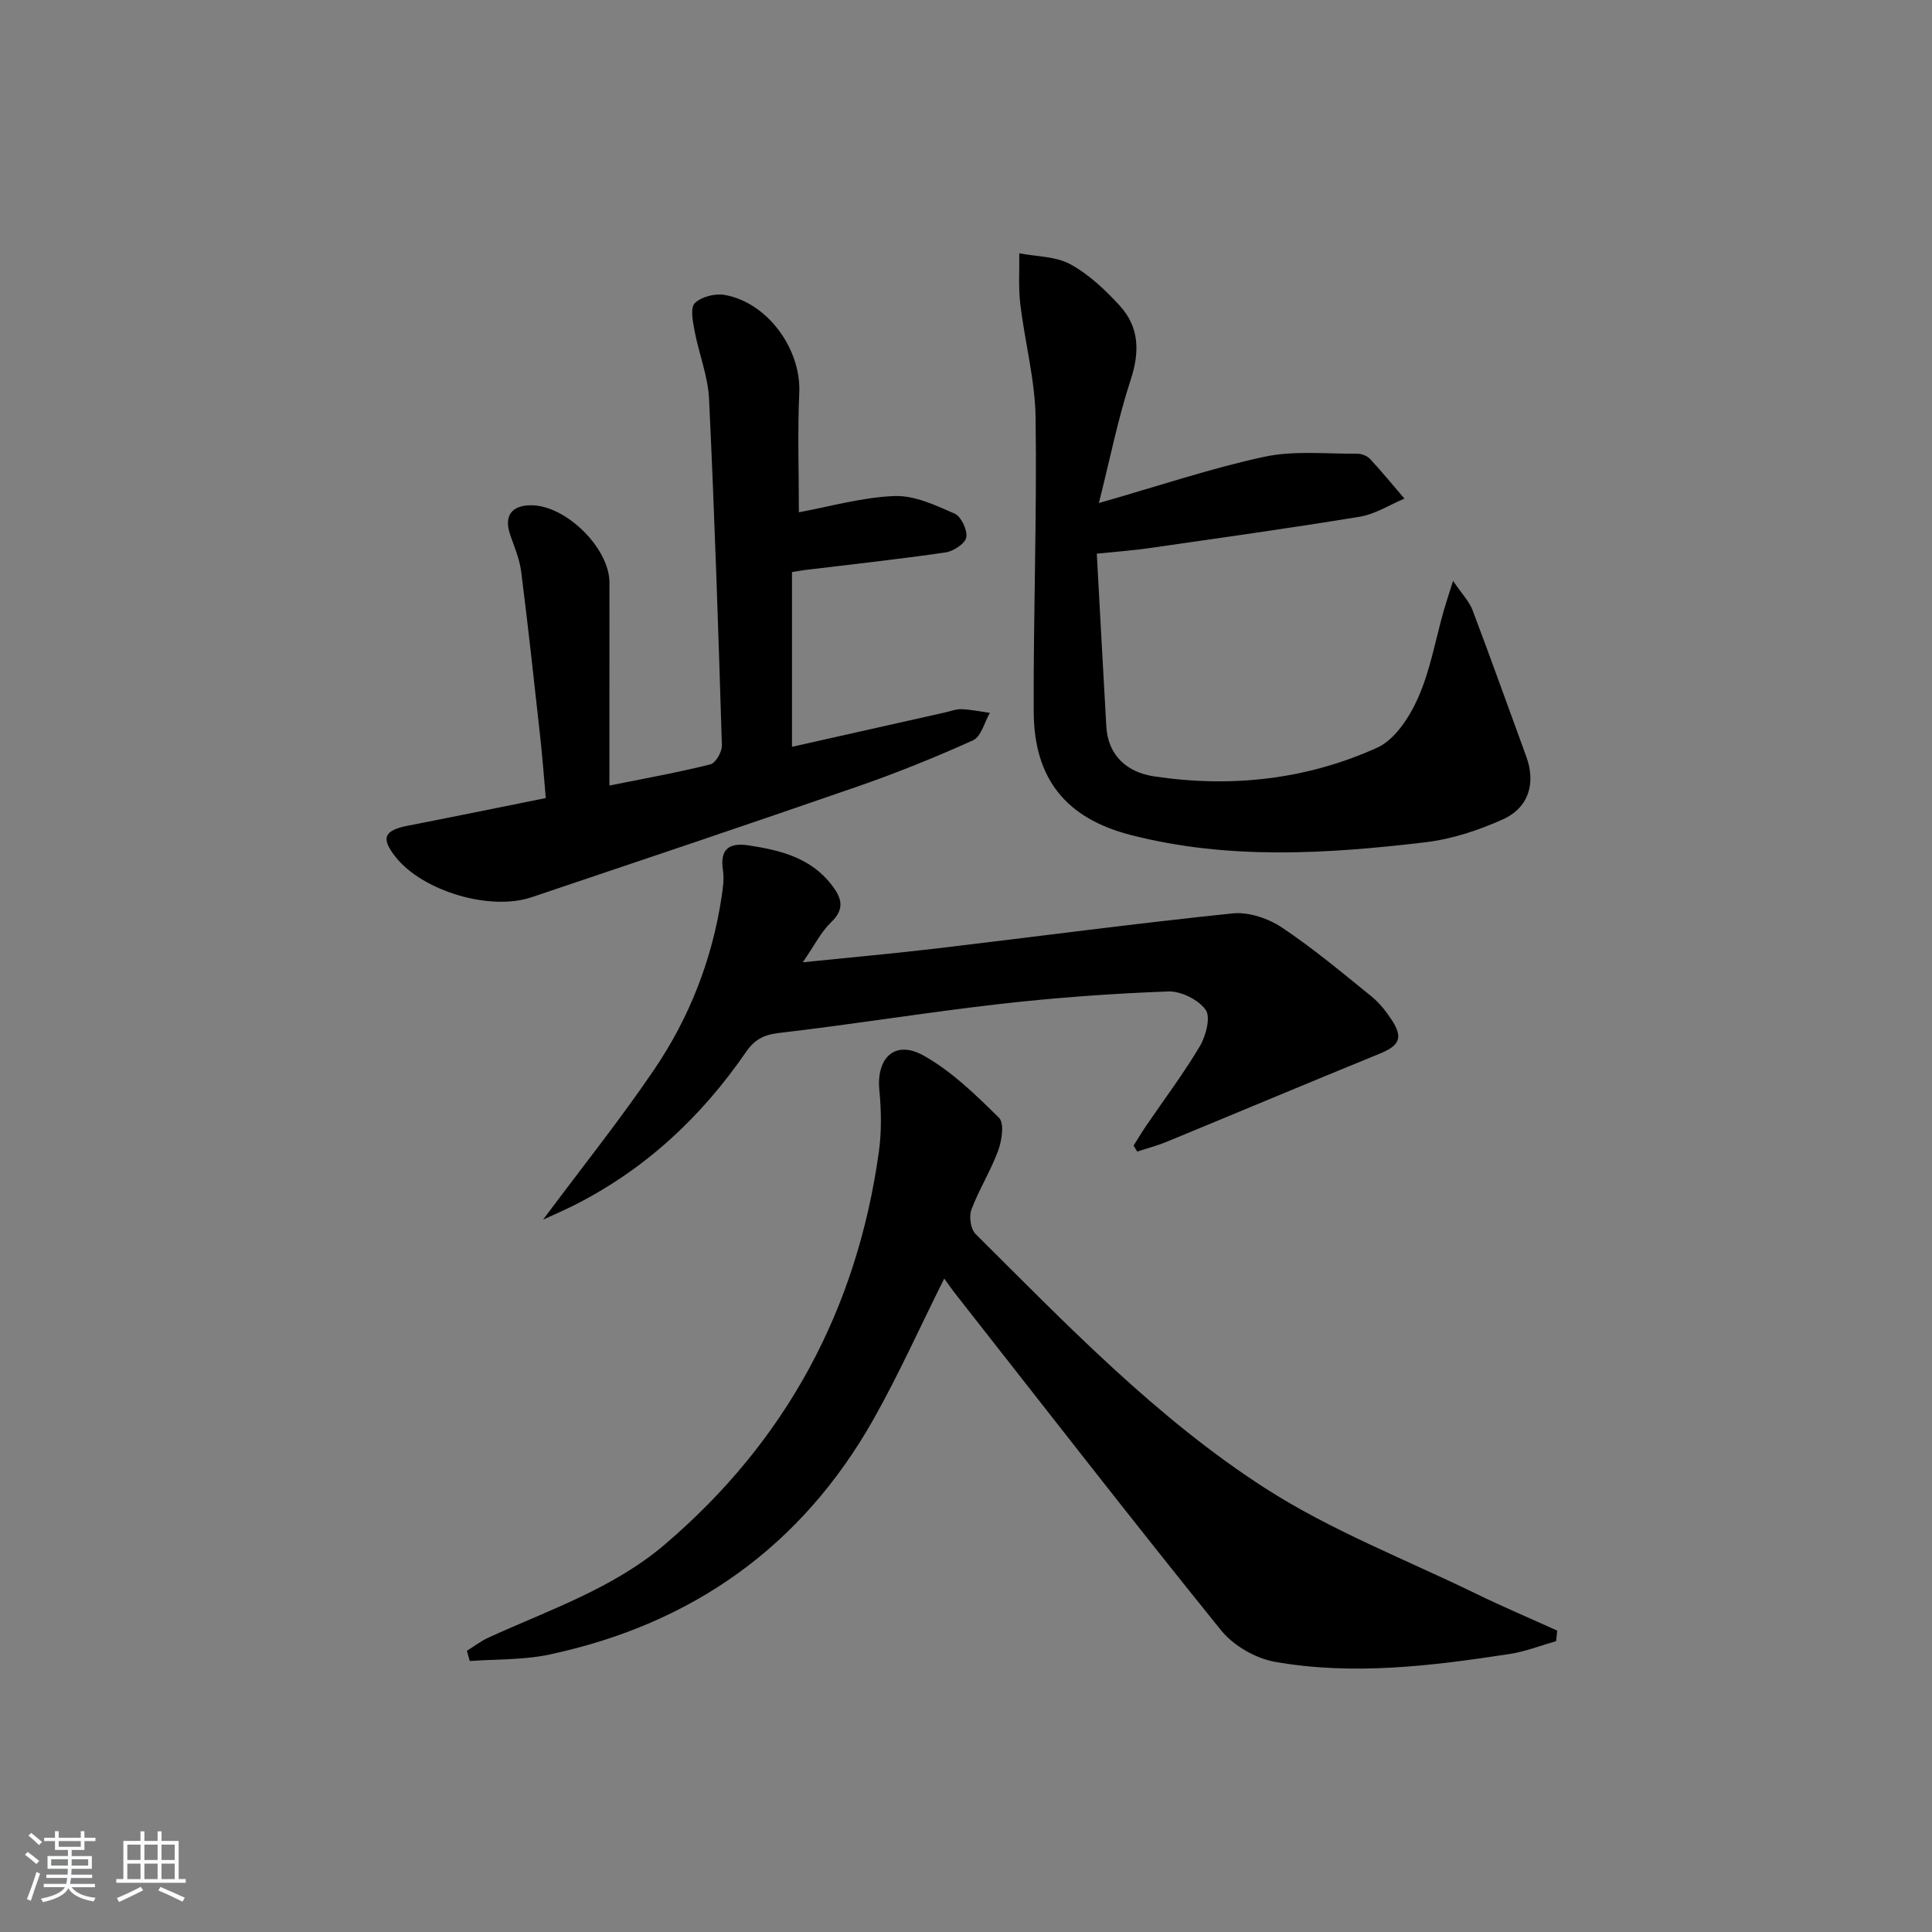 <svg enable-background="new 0 0 400 400" viewBox="0 0 400 400" xmlns="http://www.w3.org/2000/svg"><rect x="0" y="0" width="400" height="400" fill="#808080" stroke="none"/><path d="m5.17 384 .55-.58c.85.61 1.65 1.24 2.4 1.87l-.59.64c-.83-.73-1.62-1.38-2.36-1.93m1.22 9.53-.82-.34c.71-1.76 1.37-3.64 1.98-5.63.24.13.5.25.76.36-.6 1.67-1.24 3.54-1.92 5.61m-.5-13.5.57-.54c.56.44 1.31 1.06 2.26 1.87l-.65.64c-.67-.66-1.4-1.32-2.18-1.97m3.25.46h2.24v-1.36h.77v1.36h4.57v-1.36h.76v1.36h2.28v.69h-2.28v1.84h-2.64v1.26h4.18v2.64h-4.21c0 .45-.02.86-.05 1.21h4.32v.69h-4.38c-.04.34-.1.75-.19 1.22h5.15v.69h-4.82c.87 1.19 2.51 1.92 4.93 2.19-.17.31-.3.57-.37.76-2.77-.49-4.52-1.41-5.26-2.76-.56 1.26-2.3 2.23-5.24 2.9-.12-.24-.26-.48-.43-.72 2.73-.55 4.38-1.34 4.96-2.38h-4.38v-.69h4.65c.1-.38.17-.79.21-1.22h-4.32v-.69h4.4c.03-.34.05-.75.05-1.21h-4.2v-2.64h4.23v-1.26h-2.69v-1.84h-2.24zm1.46 4.46v1.29h3.45c.01-.4.02-.57.01-.53v-.32-.45h-3.46zm1.55-2.59h4.57v-1.19h-4.57zm6.11 2.59h-3.42v.77c-.01.19-.01.37-.02.53h3.44z" fill="#fafbfc"/><path d="m32.63 379.16h.82v1.98h3.54v7.89h1.46v.78h-14.37v-.78h1.46v-7.89h3.54v-1.98h.82v1.98h2.73zm-3.49 11.48.5.73c-1.61.82-3.28 1.63-5 2.42-.13-.27-.28-.55-.44-.82 1.75-.73 3.4-1.5 4.94-2.33m-2.78-5.55h2.73v-3.18h-2.73zm0 3.95h2.73v-3.2h-2.73zm3.54-3.95h2.73v-3.18h-2.73zm0 3.95h2.73v-3.2h-2.73zm7.89 4.68c-1.84-.92-3.51-1.7-5.02-2.32l.45-.73c1.89.8 3.57 1.55 5.04 2.23zm-1.62-11.81h-2.73v3.18h2.73zm-2.73 7.13h2.73v-3.2h-2.73z" fill="#fafbfc"/><g fill="#000001"><path d="m195.49 264.71c-5.03 10.07-9.37 19.77-14.56 28.99-14.9 26.48-37.62 42.56-67.21 48.86-5.34 1.14-10.96.93-16.46 1.34-.2-.71-.4-1.41-.59-2.12 1.5-.93 2.92-2.04 4.52-2.76 12.53-5.72 25.78-10.15 36.46-19.26 25.1-21.4 39.75-48.61 44.3-81.22.59-4.21.52-8.6.11-12.85-.64-6.71 3.25-10.45 9.15-7.15 5.82 3.25 10.82 8.15 15.62 12.88 1.13 1.11.6 4.7-.16 6.78-1.53 4.19-3.98 8.05-5.55 12.24-.53 1.42-.16 4.03.86 5.04 18.89 18.79 37.48 38.16 59.95 52.63 13.58 8.74 28.96 14.7 43.58 21.81 5.56 2.71 11.27 5.13 16.9 7.68-.08.73-.16 1.45-.23 2.18-3.2.91-6.36 2.16-9.62 2.66-16.12 2.47-32.35 4.48-48.57 1.63-4.03-.71-8.61-3.35-11.18-6.53-18.51-22.91-36.56-46.18-54.75-69.34-.83-1.03-1.57-2.12-2.57-3.49z"/><path d="m126.17 162.64c7.35-1.48 14.17-2.7 20.89-4.38 1.09-.27 2.44-2.58 2.4-3.91-.73-23.94-1.52-47.88-2.66-71.8-.23-4.7-2.1-9.31-2.99-14.01-.36-1.93-.94-4.8.04-5.77 1.35-1.34 4.22-2.06 6.19-1.71 8.97 1.61 15.84 11.29 15.44 20.25-.37 8.23-.08 16.49-.08 24.75 6.5-1.19 13.11-3.11 19.78-3.36 4.13-.16 8.49 1.89 12.45 3.63 1.36.6 2.69 3.4 2.43 4.92-.22 1.28-2.65 2.88-4.28 3.12-9.69 1.41-19.43 2.47-29.15 3.65-.64.08-1.27.2-2.66.42v36.18c10.44-2.34 21.08-4.73 31.71-7.12 1.14-.25 2.29-.72 3.41-.67 1.96.08 3.9.49 5.85.76-1.13 1.95-1.8 4.92-3.48 5.68-7.85 3.55-15.87 6.78-24.01 9.6-22.41 7.77-44.9 15.32-67.38 22.89-8.64 2.91-22.54-1.26-28.14-8.3-3.14-3.94-2.46-5.54 2.56-6.52 9.28-1.8 18.54-3.71 28.51-5.71-.38-4.26-.69-8.49-1.16-12.7-1.25-11.39-2.49-22.78-3.93-34.15-.33-2.59-1.39-5.1-2.26-7.59-1.35-3.89.15-6.14 4.25-6.18 7.18-.07 16.26 8.82 16.28 15.99.01 13.8-.01 27.6-.01 42.04z"/><path d="m227.51 104.15c12.57-3.59 23.27-7.22 34.25-9.58 6.15-1.32 12.75-.58 19.15-.64.92-.01 2.12.42 2.73 1.08 2.48 2.65 4.77 5.47 7.13 8.22-3.06 1.28-6.02 3.21-9.2 3.74-14.58 2.4-29.22 4.43-43.84 6.54-3.09.45-6.21.66-10.65 1.12.66 12.04 1.29 23.9 1.97 35.76.35 6.19 4.47 9.53 9.84 10.34 15.91 2.41 31.6.7 46.26-5.94 3.68-1.67 6.69-6.35 8.46-10.34 2.52-5.7 3.6-12.03 5.32-18.08.44-1.54.96-3.06 1.91-6.11 1.88 2.77 3.35 4.26 4.03 6.05 3.81 10.06 7.42 20.2 11.12 30.3 2 5.45.59 10.57-4.82 13.02-5.07 2.29-10.61 4.11-16.11 4.76-20.35 2.41-40.78 3.67-60.94-1.51-13.43-3.45-20.03-11.65-20.1-25.47-.09-20.3.68-40.61.39-60.9-.11-7.86-2.23-15.69-3.17-23.56-.41-3.46-.16-7.01-.21-10.51 3.56.69 7.55.62 10.59 2.28 3.84 2.1 7.23 5.31 10.22 8.58 4.04 4.43 4.16 9.56 2.25 15.35-2.61 7.96-4.24 16.23-6.58 25.5z"/><path d="m112.44 252.51c8.07-10.83 15.93-20.65 22.97-31.02 7.34-10.8 12.05-22.86 14-35.86.27-1.8.54-3.69.27-5.46-.68-4.46 1.34-5.75 5.36-5.14 6.51 1 12.76 2.54 17.1 8.12 2.04 2.62 2.92 4.96-.07 7.8-2.08 1.98-3.42 4.74-5.86 8.28 10.07-1.03 18.89-1.82 27.68-2.86 20.43-2.42 40.83-5.14 61.3-7.26 3.29-.34 7.34 1.01 10.17 2.89 6.49 4.32 12.5 9.37 18.57 14.28 1.65 1.33 3.04 3.1 4.21 4.89 2.43 3.71 1.59 5.33-2.55 7.01-14.72 6-29.38 12.17-44.08 18.23-1.96.81-4.04 1.34-6.06 2.01-.25-.41-.5-.82-.75-1.24.85-1.35 1.67-2.72 2.56-4.04 3.74-5.49 7.77-10.82 11.15-16.53 1.26-2.13 2.29-6.02 1.21-7.53-1.5-2.11-5.12-3.91-7.76-3.81-11.6.43-23.21 1.27-34.75 2.58-15.32 1.75-30.55 4.24-45.87 6.02-3.19.37-5.07 1.43-6.8 3.95-9.3 13.52-21 24.41-35.77 31.81-1.86.94-3.78 1.75-6.23 2.88z"/></g></svg>
